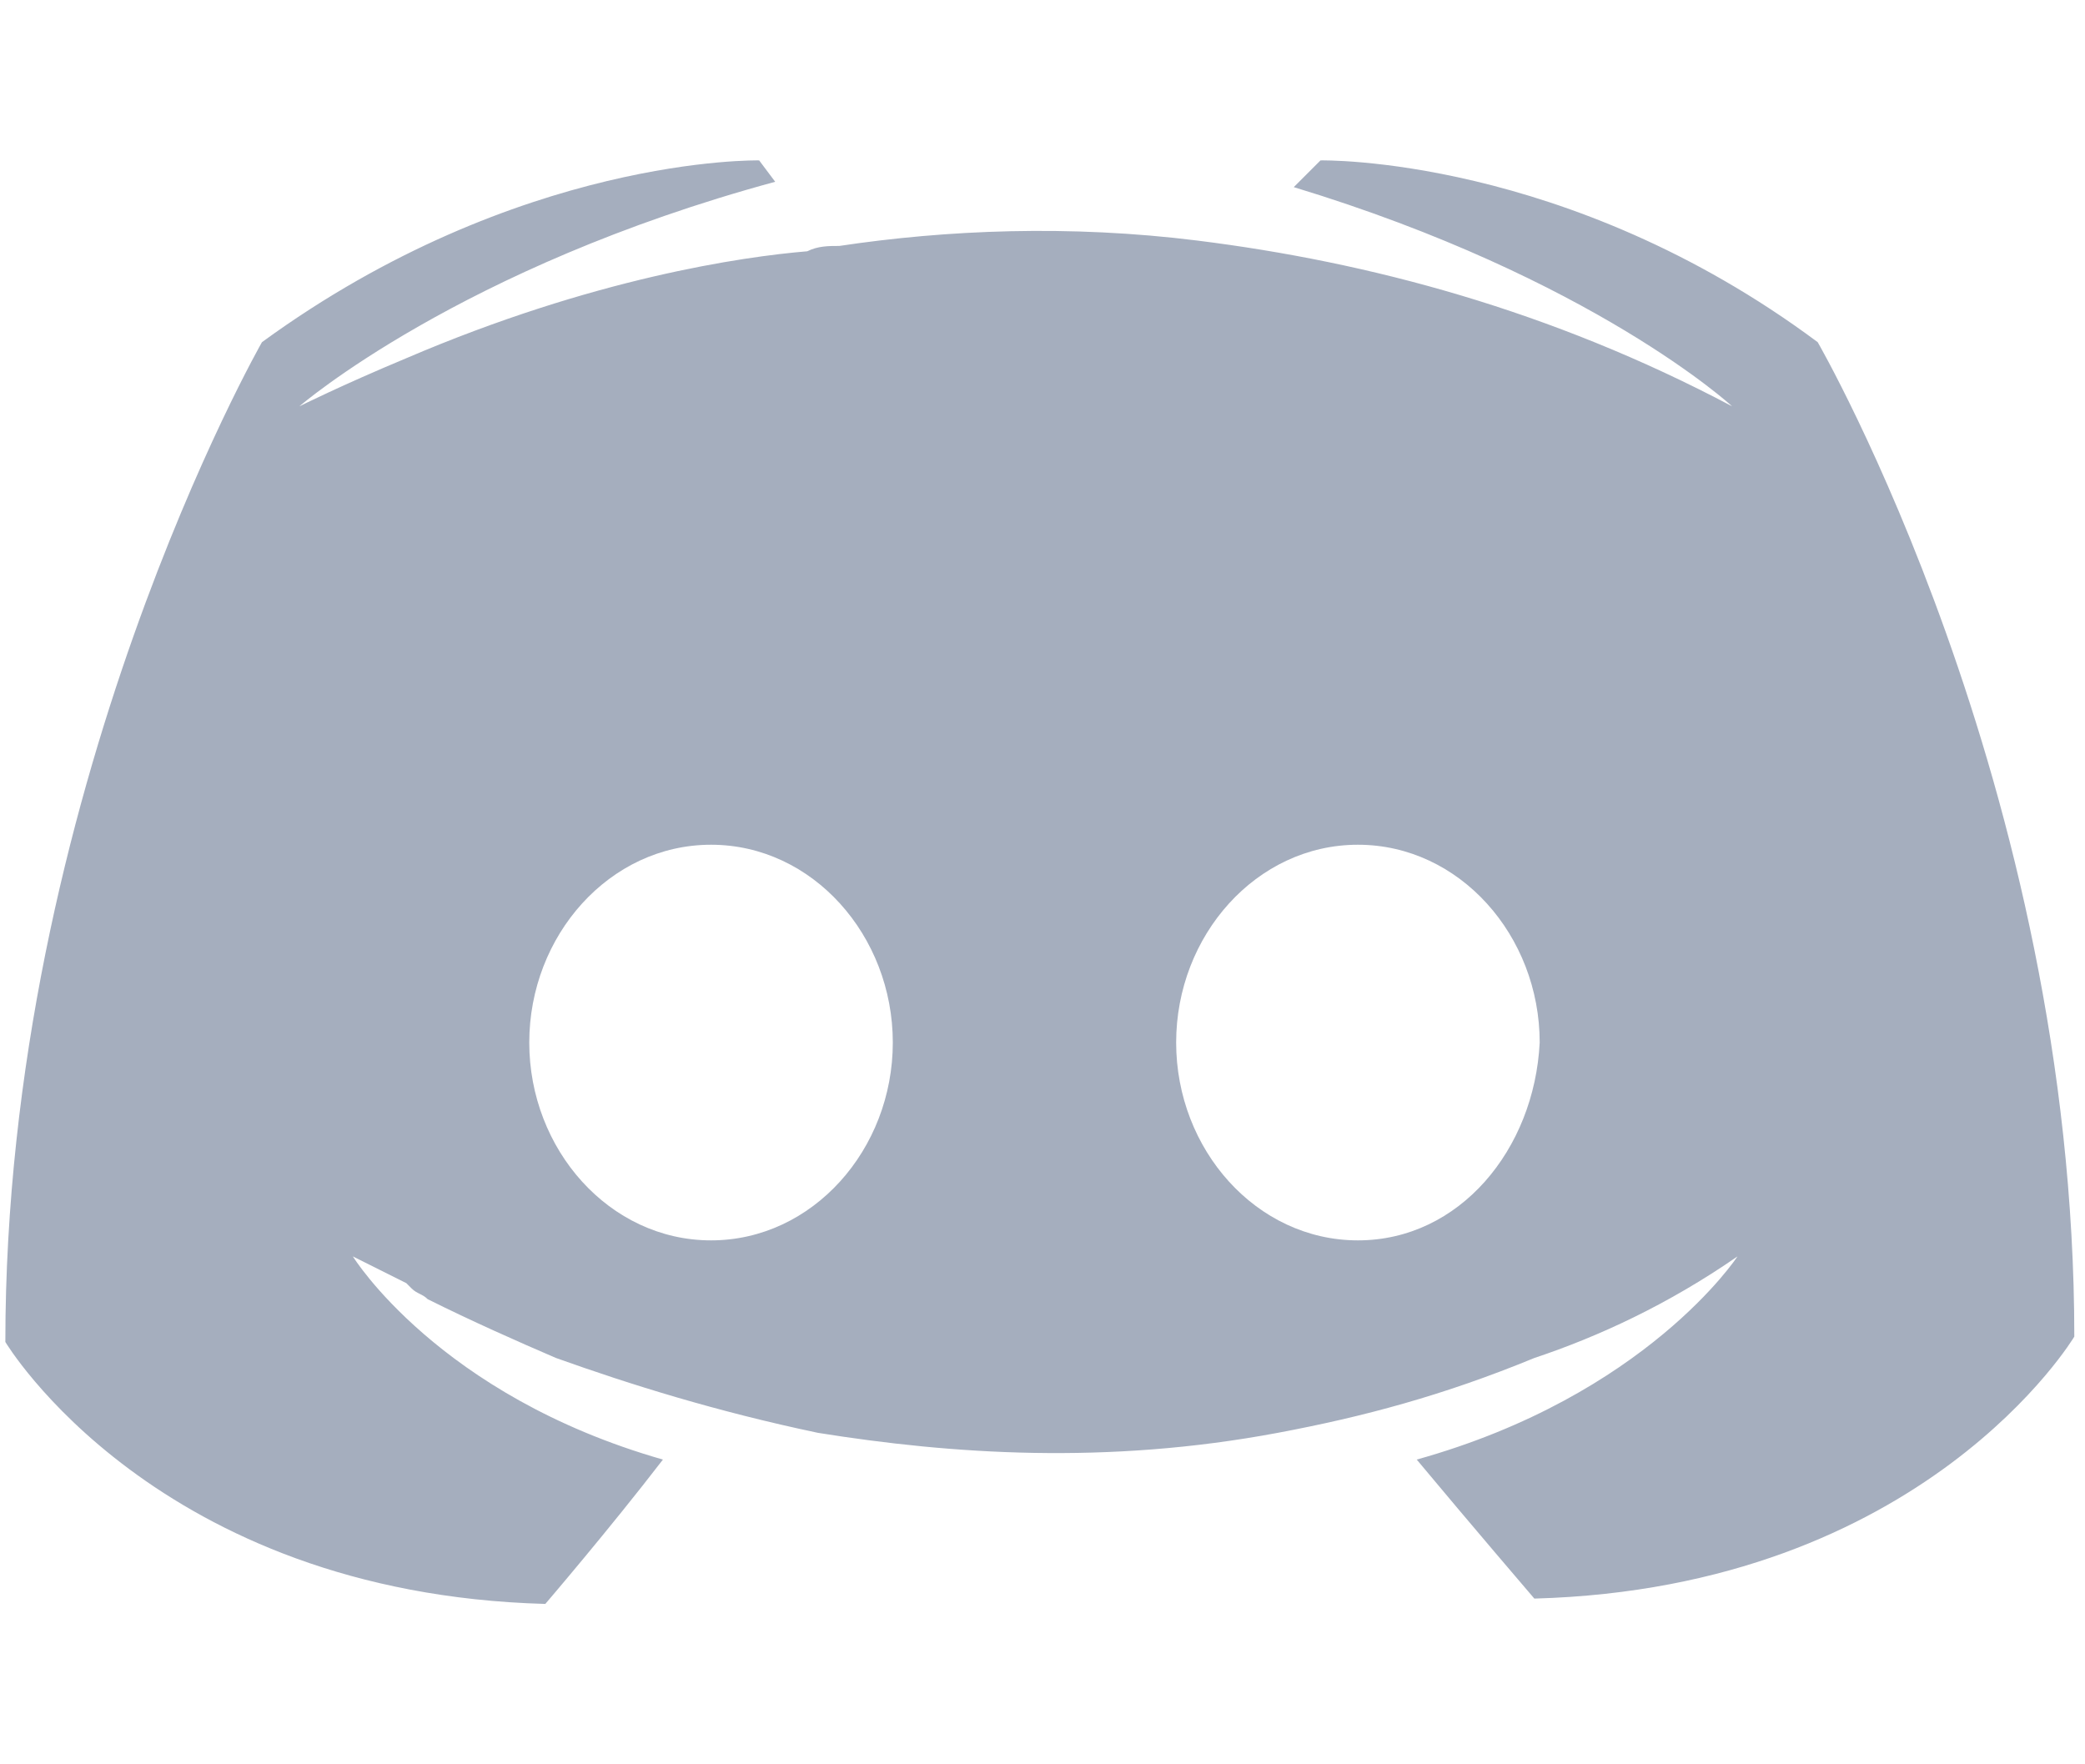 <?xml version="1.0" encoding="utf-8"?>
<!-- Generator: Adobe Illustrator 23.0.4, SVG Export Plug-In . SVG Version: 6.00 Build 0)  -->
<svg version="1.1" id="Layer_1" xmlns="http://www.w3.org/2000/svg" xmlns:xlink="http://www.w3.org/1999/xlink" x="0px" y="0px"
	 viewBox="0 0 39 33" style="enable-background:new 0 0 39 33;" xml:space="preserve">
<style type="text/css">
	.st0{fill:#A5AEBE;}
</style>
<title>Shape</title>
<desc>Created with Sketch.</desc>
<path class="st0" d="M24.7,3l-0.5,0.5c5.6,1.7,8.2,4.1,8.2,4.1c-3.4-1.8-6.8-2.7-10-3.1c-2.4-0.3-4.7-0.2-6.7,0.1
	c-0.2,0-0.4,0-0.6,0.1c-1.2,0.1-4,0.5-7.5,2c-1.2,0.5-2,0.9-2,0.9S8.6,5,14.5,3.4L14.2,3c0,0-4.5-0.1-9.3,3.4c0,0-4.8,8.4-4.8,18.7
	c0,0,2.8,4.7,10.1,4.9c0,0,1.2-1.4,2.2-2.7c-4.2-1.2-5.8-3.8-5.8-3.8S7,23.7,7.6,24c0,0,0.1,0.1,0.1,0.1c0.1,0.1,0.2,0.1,0.3,0.2
	c0.8,0.4,1.7,0.8,2.4,1.1c1.4,0.5,3,1,4.9,1.4c2.5,0.4,5.4,0.6,8.6,0c1.6-0.3,3.1-0.7,4.8-1.4c1.2-0.4,2.5-1,3.8-1.9
	c0,0-1.7,2.6-6,3.8c1,1.2,2.2,2.6,2.2,2.6c7.3-0.2,10.1-4.9,10.1-4.9C38.8,14.7,34,6.4,34,6.4C29.3,2.9,24.7,3,24.7,3z M13.3,23.2
	c-1.9,0-3.4-1.7-3.4-3.7c0-2,1.5-3.7,3.4-3.7s3.4,1.7,3.4,3.7C16.7,21.5,15.2,23.2,13.3,23.2z M25.4,23.2c-1.9,0-3.4-1.7-3.4-3.7
	c0-2,1.5-3.7,3.4-3.7s3.4,1.7,3.4,3.7C28.7,21.5,27.3,23.2,25.4,23.2z"/>
</svg>
